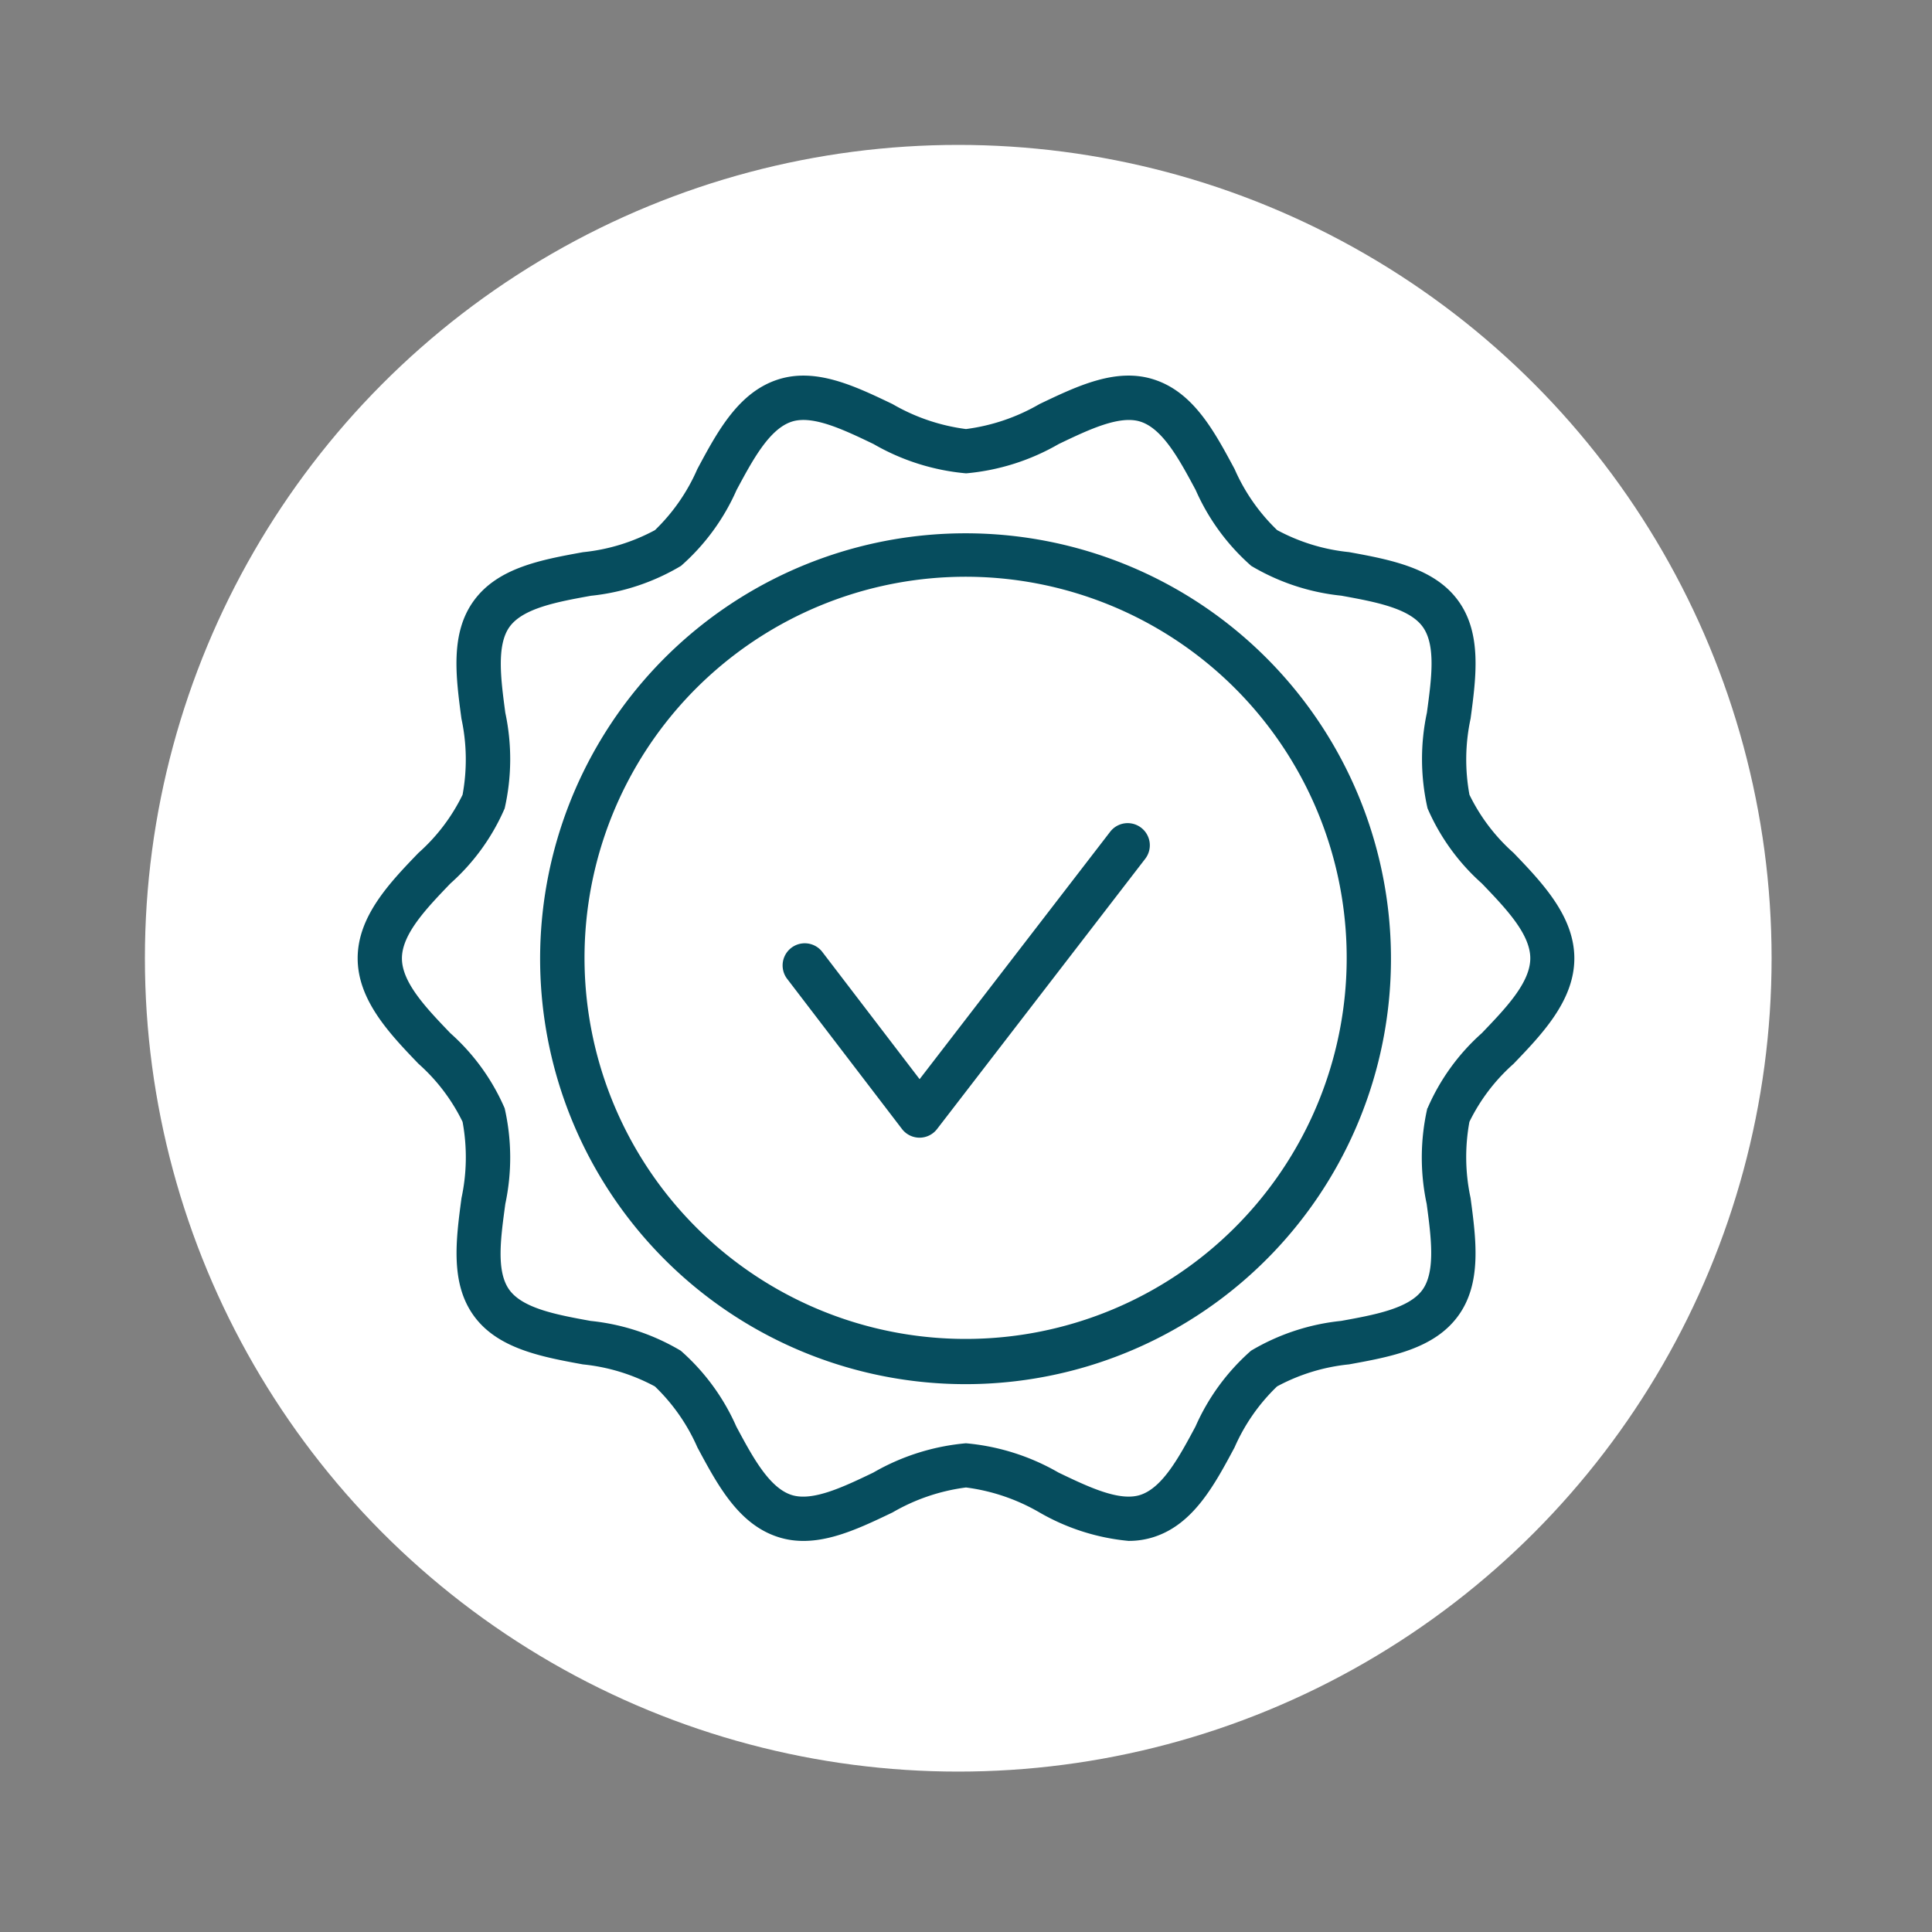 <svg xmlns="http://www.w3.org/2000/svg" xmlns:xlink="http://www.w3.org/1999/xlink" width="80" height="80" viewBox="0 0 80 80">
  <rect x="0" y="0" width="80" height="80" fill="#808080" stroke="none"/>
  <defs>
    <clipPath id="clip-path">
      <rect id="Rectángulo_267" data-name="Rectángulo 267" width="50.381" height="48.253" fill="#064d5e"/>
    </clipPath>
    <clipPath id="clip-icono_md_2">
      <rect width="80" height="80"/>
    </clipPath>
  </defs>
  <g id="icono_md_2" clip-path="url(#clip-icono_md_2)">
    <g id="Grupo_650" data-name="Grupo 650" transform="translate(-555.5 -1486.199)">
      <g id="Grupo_615" data-name="Grupo 615" transform="translate(561.5 1492.199)">
        <ellipse id="Elipse_2" data-name="Elipse 2" cx="33.679" cy="33.679" rx="33.679" ry="33.679" transform="translate(0 0)" fill="#fff"/>
      </g>
      <g id="Grupo_629" data-name="Grupo 629" transform="translate(570.31 1501.752)">
        <g id="Grupo_628" data-name="Grupo 628" clip-path="url(#clip-path)">
          <path id="Trazado_347" data-name="Trazado 347" d="M25.191,6.531A17.616,17.616,0,1,0,37.627,11.69,17.6,17.6,0,0,0,25.191,6.531Zm0,33.359a15.78,15.78,0,1,1,11.141-4.622A15.763,15.763,0,0,1,25.191,39.89Zm7.254-21.166h0a.916.916,0,0,1,.166,1.285L23.991,31.2a.914.914,0,0,1-.726.357h0a.918.918,0,0,1-.726-.36l-4.769-6.236h0a.917.917,0,0,1,1.456-1.114l4.043,5.287L31.159,18.89h0a.915.915,0,0,1,1.286-.166ZM47.862,28.5c1.181-1.229,2.518-2.623,2.518-4.369s-1.338-3.14-2.518-4.369a7.748,7.748,0,0,1-1.825-2.405,8.038,8.038,0,0,1,.047-3.152c.232-1.735.471-3.53-.513-4.883S42.784,7.625,41.052,7.31h0a7.935,7.935,0,0,1-2.98-.913,7.883,7.883,0,0,1-1.759-2.524c-.839-1.563-1.7-3.18-3.336-3.709C31.412-.345,29.8.431,28.232,1.18h0A8.115,8.115,0,0,1,25.19,2.214,8.125,8.125,0,0,1,22.148,1.18C20.585.431,18.97-.344,17.4.164c-1.631.529-2.5,2.146-3.336,3.709A7.879,7.879,0,0,1,12.31,6.4a7.952,7.952,0,0,1-2.98.913c-1.733.315-3.524.641-4.52,2.009-.985,1.352-.745,3.147-.513,4.883h0a8.04,8.04,0,0,1,.047,3.153,7.748,7.748,0,0,1-1.825,2.405C1.338,20.988,0,22.381,0,24.127s1.338,3.14,2.518,4.369A7.748,7.748,0,0,1,4.344,30.9,8.042,8.042,0,0,1,4.3,34.054c-.231,1.735-.471,3.53.513,4.883S7.6,40.63,9.329,40.945h0a7.943,7.943,0,0,1,2.98.913,7.884,7.884,0,0,1,1.759,2.524c.839,1.563,1.7,3.18,3.336,3.709,1.564.509,3.18-.267,4.744-1.016h0a8.113,8.113,0,0,1,3.042-1.034,8.107,8.107,0,0,1,3.042,1.034,9.042,9.042,0,0,0,3.688,1.178,3.373,3.373,0,0,0,1.055-.163c1.631-.529,2.5-2.146,3.336-3.709a7.875,7.875,0,0,1,1.759-2.524,7.944,7.944,0,0,1,2.98-.913c1.733-.315,3.524-.641,4.52-2.009.984-1.352.745-3.147.513-4.883h0a8.042,8.042,0,0,1-.047-3.153A7.756,7.756,0,0,1,47.862,28.5Zm-3.569,1.839h0a9.2,9.2,0,0,0-.027,3.961c.184,1.378.374,2.8-.178,3.561-.563.774-1.987,1.033-3.365,1.283a9.1,9.1,0,0,0-3.731,1.234,9.018,9.018,0,0,0-2.3,3.14c-.667,1.244-1.356,2.53-2.286,2.832-.867.28-2.147-.332-3.385-.926h0a9.3,9.3,0,0,0-3.835-1.213,9.3,9.3,0,0,0-3.835,1.214c-1.237.594-2.518,1.205-3.385.926-.93-.3-1.619-1.588-2.286-2.832h0a9.013,9.013,0,0,0-2.3-3.14,9.1,9.1,0,0,0-3.731-1.234c-1.377-.251-2.8-.51-3.365-1.283S5.93,35.674,6.114,34.3a9.2,9.2,0,0,0-.027-3.961,8.874,8.874,0,0,0-2.247-3.108c-.987-1.029-2.007-2.091-2.007-3.1s1.02-2.071,2.007-3.1a8.873,8.873,0,0,0,2.247-3.108,9.2,9.2,0,0,0,.027-3.961c-.184-1.378-.374-2.8.178-3.561.563-.774,1.987-1.033,3.365-1.283A9.1,9.1,0,0,0,13.389,7.88a9.017,9.017,0,0,0,2.3-3.14c.667-1.244,1.356-2.53,2.286-2.832.864-.281,2.146.331,3.385.926a9.3,9.3,0,0,0,3.835,1.214,9.3,9.3,0,0,0,3.835-1.214c1.238-.593,2.519-1.205,3.385-.926.93.3,1.619,1.588,2.286,2.832h0a9.013,9.013,0,0,0,2.3,3.14,9.1,9.1,0,0,0,3.731,1.234c1.377.251,2.8.51,3.365,1.283s.363,2.184.178,3.562a9.2,9.2,0,0,0,.027,3.961,8.874,8.874,0,0,0,2.247,3.108c.987,1.028,2.007,2.091,2.007,3.1s-1.02,2.071-2.007,3.1a8.87,8.87,0,0,0-2.247,3.109Z" transform="translate(0 -0.001)" fill="#064d5e"/>
        </g>
      </g>
    </g>
  </g>
</svg>
